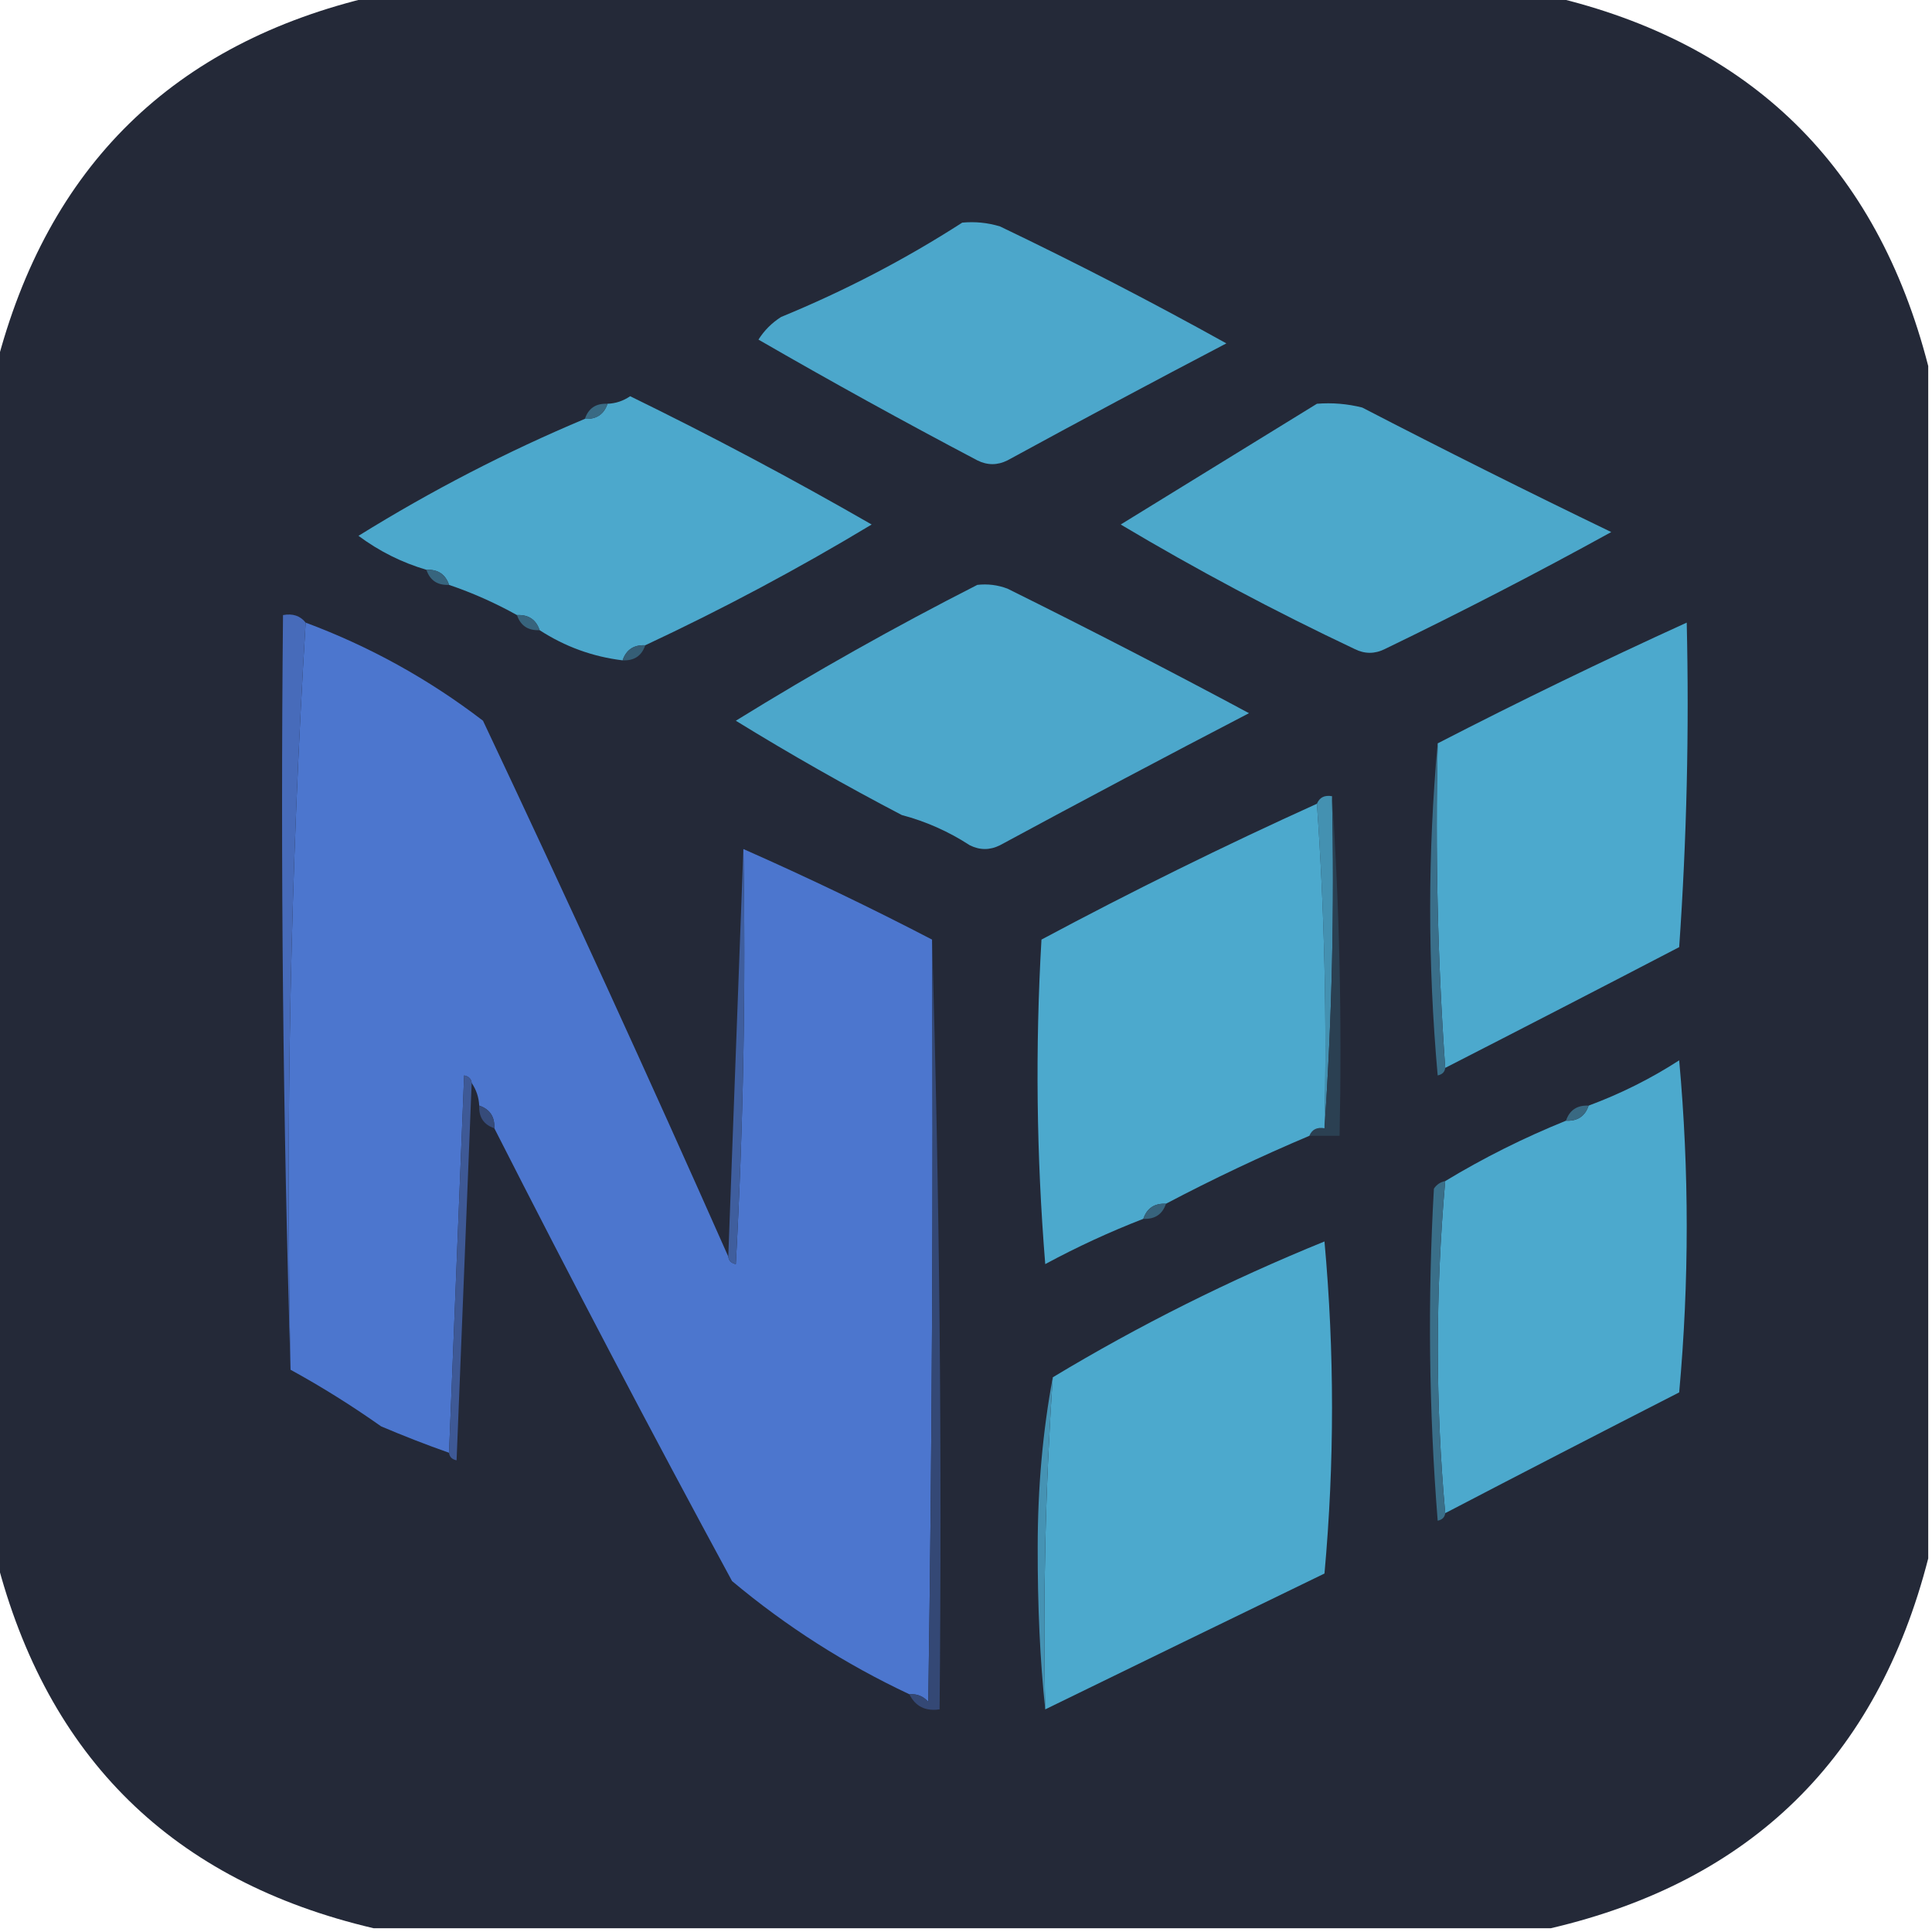 <?xml version="1.0" encoding="UTF-8"?>
<!DOCTYPE svg PUBLIC "-//W3C//DTD SVG 1.1//EN" "http://www.w3.org/Graphics/SVG/1.1/DTD/svg11.dtd">
<svg xmlns="http://www.w3.org/2000/svg" version="1.1" width="256px" height="256px" style="shape-rendering:geometricPrecision; text-rendering:geometricPrecision; image-rendering:optimizeQuality; fill-rule:evenodd; clip-rule:evenodd" xmlns:xlink="http://www.w3.org/1999/xlink">
<g><path style="opacity:0.995" fill="#242938" d="M 49.5,-0.5 C 101.5,-0.5 153.5,-0.5 205.5,-0.5C 232.025,5.691 248.692,22.025 255.5,48.5C 255.5,101.167 255.5,153.833 255.5,206.5C 248.719,232.948 232.052,249.282 205.5,255.5C 153.5,255.5 101.5,255.5 49.5,255.5C 22.948,249.282 6.281,232.948 -0.5,206.5C -0.5,153.833 -0.5,101.167 -0.5,48.5C 6.308,22.025 22.975,5.691 49.5,-0.5 Z"/></g>
<g><path style="opacity:1" fill="#4ca7cb" d="M 127.5,29.5 C 129.199,29.34 130.866,29.506 132.5,30C 142.674,34.872 152.674,40.039 162.5,45.5C 152.824,50.566 143.157,55.732 133.5,61C 132.167,61.667 130.833,61.667 129.5,61C 119.727,55.854 110.06,50.52 100.5,45C 101.272,43.779 102.272,42.779 103.5,42C 111.939,38.532 119.939,34.366 127.5,29.5 Z"/></g>
<g><path style="opacity:1" fill="#4ca8cc" d="M 85.5,85.5 C 83.973,85.427 82.973,86.094 82.5,87.5C 78.53,87.016 74.864,85.683 71.5,83.5C 71.027,82.094 70.027,81.427 68.5,81.5C 65.622,79.895 62.622,78.561 59.5,77.5C 59.027,76.094 58.027,75.427 56.5,75.5C 53.248,74.541 50.248,73.041 47.5,71C 57.164,65.003 67.164,59.836 77.5,55.5C 79.027,55.573 80.027,54.906 80.5,53.5C 81.583,53.461 82.583,53.127 83.5,52.5C 94.311,57.78 104.977,63.446 115.5,69.5C 105.759,75.37 95.759,80.703 85.5,85.5 Z"/></g>
<g><path style="opacity:1" fill="#4ca8cb" d="M 174.5,53.5 C 176.527,53.338 178.527,53.505 180.5,54C 191.409,59.647 202.409,65.147 213.5,70.5C 203.688,75.907 193.688,81.073 183.5,86C 182.167,86.667 180.833,86.667 179.5,86C 168.831,80.958 158.498,75.458 148.5,69.5C 157.195,64.156 165.861,58.822 174.5,53.5 Z"/></g>
<g><path style="opacity:1" fill="#396a83" d="M 80.5,53.5 C 80.027,54.906 79.027,55.573 77.5,55.5C 77.973,54.094 78.973,53.427 80.5,53.5 Z"/></g>
<g><path style="opacity:1" fill="#37657e" d="M 56.5,75.5 C 58.027,75.427 59.027,76.094 59.5,77.5C 57.973,77.573 56.973,76.906 56.5,75.5 Z"/></g>
<g><path style="opacity:1" fill="#4ca7cb" d="M 129.5,77.5 C 130.873,77.343 132.207,77.51 133.5,78C 144.331,83.369 154.998,88.869 165.5,94.5C 154.471,100.235 143.471,106.069 132.5,112C 131.167,112.667 129.833,112.667 128.5,112C 125.689,110.175 122.689,108.842 119.5,108C 112.033,104.099 104.7,99.932 97.5,95.5C 107.948,89.039 118.614,83.039 129.5,77.5 Z"/></g>
<g><path style="opacity:1" fill="#4c76ce" d="M 40.5,82.5 C 48.967,85.651 56.8,89.984 64,95.5C 75.127,119.053 85.96,142.72 96.5,166.5C 96.56,167.043 96.893,167.376 97.5,167.5C 98.5,149.179 98.833,130.845 98.5,112.5C 107.055,116.28 115.389,120.28 123.5,124.5C 123.667,158.168 123.5,191.835 123,225.5C 122.329,224.748 121.496,224.414 120.5,224.5C 112.014,220.513 104.181,215.513 97,209.5C 86.239,189.645 75.739,169.645 65.5,149.5C 65.573,147.973 64.906,146.973 63.5,146.5C 63.443,145.391 63.11,144.391 62.5,143.5C 62.44,142.957 62.107,142.624 61.5,142.5C 60.833,159.328 60.167,175.995 59.5,192.5C 56.484,191.438 53.484,190.271 50.5,189C 46.593,186.241 42.593,183.741 38.5,181.5C 37.84,148.15 38.507,115.15 40.5,82.5 Z"/></g>
<g><path style="opacity:1" fill="#37647d" d="M 68.5,81.5 C 70.027,81.427 71.027,82.094 71.5,83.5C 69.973,83.573 68.973,82.906 68.5,81.5 Z"/></g>
<g><path style="opacity:1" fill="#476bba" d="M 40.5,82.5 C 38.507,115.15 37.84,148.15 38.5,181.5C 37.502,148.338 37.168,115.004 37.5,81.5C 38.791,81.263 39.791,81.596 40.5,82.5 Z"/></g>
<g><path style="opacity:1" fill="#4ca9cd" d="M 191.5,141.5 C 190.504,127.343 190.171,113.01 190.5,98.5C 201.336,92.916 212.336,87.582 223.5,82.5C 223.833,96.849 223.499,111.182 222.5,125.5C 212.128,130.9 201.795,136.233 191.5,141.5 Z"/></g>
<g><path style="opacity:1" fill="#355e76" d="M 85.5,85.5 C 85.027,86.906 84.027,87.573 82.5,87.5C 82.973,86.094 83.973,85.427 85.5,85.5 Z"/></g>
<g><path style="opacity:1" fill="#4491b1" d="M 174.5,106.5 C 174.842,105.662 175.508,105.328 176.5,105.5C 176.829,120.343 176.496,135.01 175.5,149.5C 175.829,134.99 175.496,120.657 174.5,106.5 Z"/></g>
<g><path style="opacity:1" fill="#2b4052" d="M 176.5,105.5 C 177.496,120.324 177.829,135.324 177.5,150.5C 176.167,150.5 174.833,150.5 173.5,150.5C 173.842,149.662 174.508,149.328 175.5,149.5C 176.496,135.01 176.829,120.343 176.5,105.5 Z"/></g>
<g><path style="opacity:1" fill="#4ca9cd" d="M 174.5,106.5 C 175.496,120.657 175.829,134.99 175.5,149.5C 174.508,149.328 173.842,149.662 173.5,150.5C 167.032,153.234 160.699,156.234 154.5,159.5C 152.973,159.427 151.973,160.094 151.5,161.5C 147.069,163.215 142.735,165.215 138.5,167.5C 137.334,153.178 137.167,138.845 138,124.5C 149.957,118.105 162.124,112.105 174.5,106.5 Z"/></g>
<g><path style="opacity:1" fill="#3f5e9e" d="M 98.5,112.5 C 98.833,130.845 98.5,149.179 97.5,167.5C 96.893,167.376 96.56,167.043 96.5,166.5C 97.167,148.5 97.833,130.5 98.5,112.5 Z"/></g>
<g><path style="opacity:1" fill="#3a6f8a" d="M 190.5,98.5 C 190.171,113.01 190.504,127.343 191.5,141.5C 191.44,142.043 191.107,142.376 190.5,142.5C 189.174,127.672 189.174,113.005 190.5,98.5 Z"/></g>
<g><path style="opacity:1" fill="#344875" d="M 123.5,124.5 C 124.498,158.329 124.832,192.329 124.5,226.5C 122.62,226.771 121.287,226.104 120.5,224.5C 121.496,224.414 122.329,224.748 123,225.5C 123.5,191.835 123.667,158.168 123.5,124.5 Z"/></g>
<g><path style="opacity:1" fill="#4ca9cd" d="M 191.5,200.5 C 190.192,185.961 190.192,171.294 191.5,156.5C 196.595,153.417 201.928,150.751 207.5,148.5C 209.027,148.573 210.027,147.906 210.5,146.5C 214.728,144.934 218.728,142.934 222.5,140.5C 223.833,155.167 223.833,169.833 222.5,184.5C 212.015,189.86 201.681,195.193 191.5,200.5 Z"/></g>
<g><path style="opacity:1" fill="#3e5996" d="M 62.5,143.5 C 61.833,160.005 61.167,176.672 60.5,193.5C 59.893,193.376 59.56,193.043 59.5,192.5C 60.167,175.995 60.833,159.328 61.5,142.5C 62.107,142.624 62.44,142.957 62.5,143.5 Z"/></g>
<g><path style="opacity:1" fill="#396982" d="M 210.5,146.5 C 210.027,147.906 209.027,148.573 207.5,148.5C 207.973,147.094 208.973,146.427 210.5,146.5 Z"/></g>
<g><path style="opacity:1" fill="#364b7a" d="M 63.5,146.5 C 64.906,146.973 65.573,147.973 65.5,149.5C 64.094,149.027 63.427,148.027 63.5,146.5 Z"/></g>
<g><path style="opacity:1" fill="#3a6f89" d="M 191.5,156.5 C 190.192,171.294 190.192,185.961 191.5,200.5C 191.44,201.043 191.107,201.376 190.5,201.5C 189.334,186.845 189.167,172.178 190,157.5C 190.383,156.944 190.883,156.611 191.5,156.5 Z"/></g>
<g><path style="opacity:1" fill="#37637c" d="M 154.5,159.5 C 154.027,160.906 153.027,161.573 151.5,161.5C 151.973,160.094 152.973,159.427 154.5,159.5 Z"/></g>
<g><path style="opacity:1" fill="#4ca9cd" d="M 138.5,226.5 C 138.184,211.755 138.517,197.088 139.5,182.5C 150.917,175.617 162.917,169.617 175.5,164.5C 176.833,179.167 176.833,193.833 175.5,208.5C 163.09,214.515 150.757,220.515 138.5,226.5 Z"/></g>
<g><path style="opacity:1" fill="#4593b4" d="M 139.5,182.5 C 138.517,197.088 138.184,211.755 138.5,226.5C 137.816,220.078 137.483,212.912 137.5,205C 137.503,197.136 138.169,189.636 139.5,182.5 Z"/></g>
</svg>